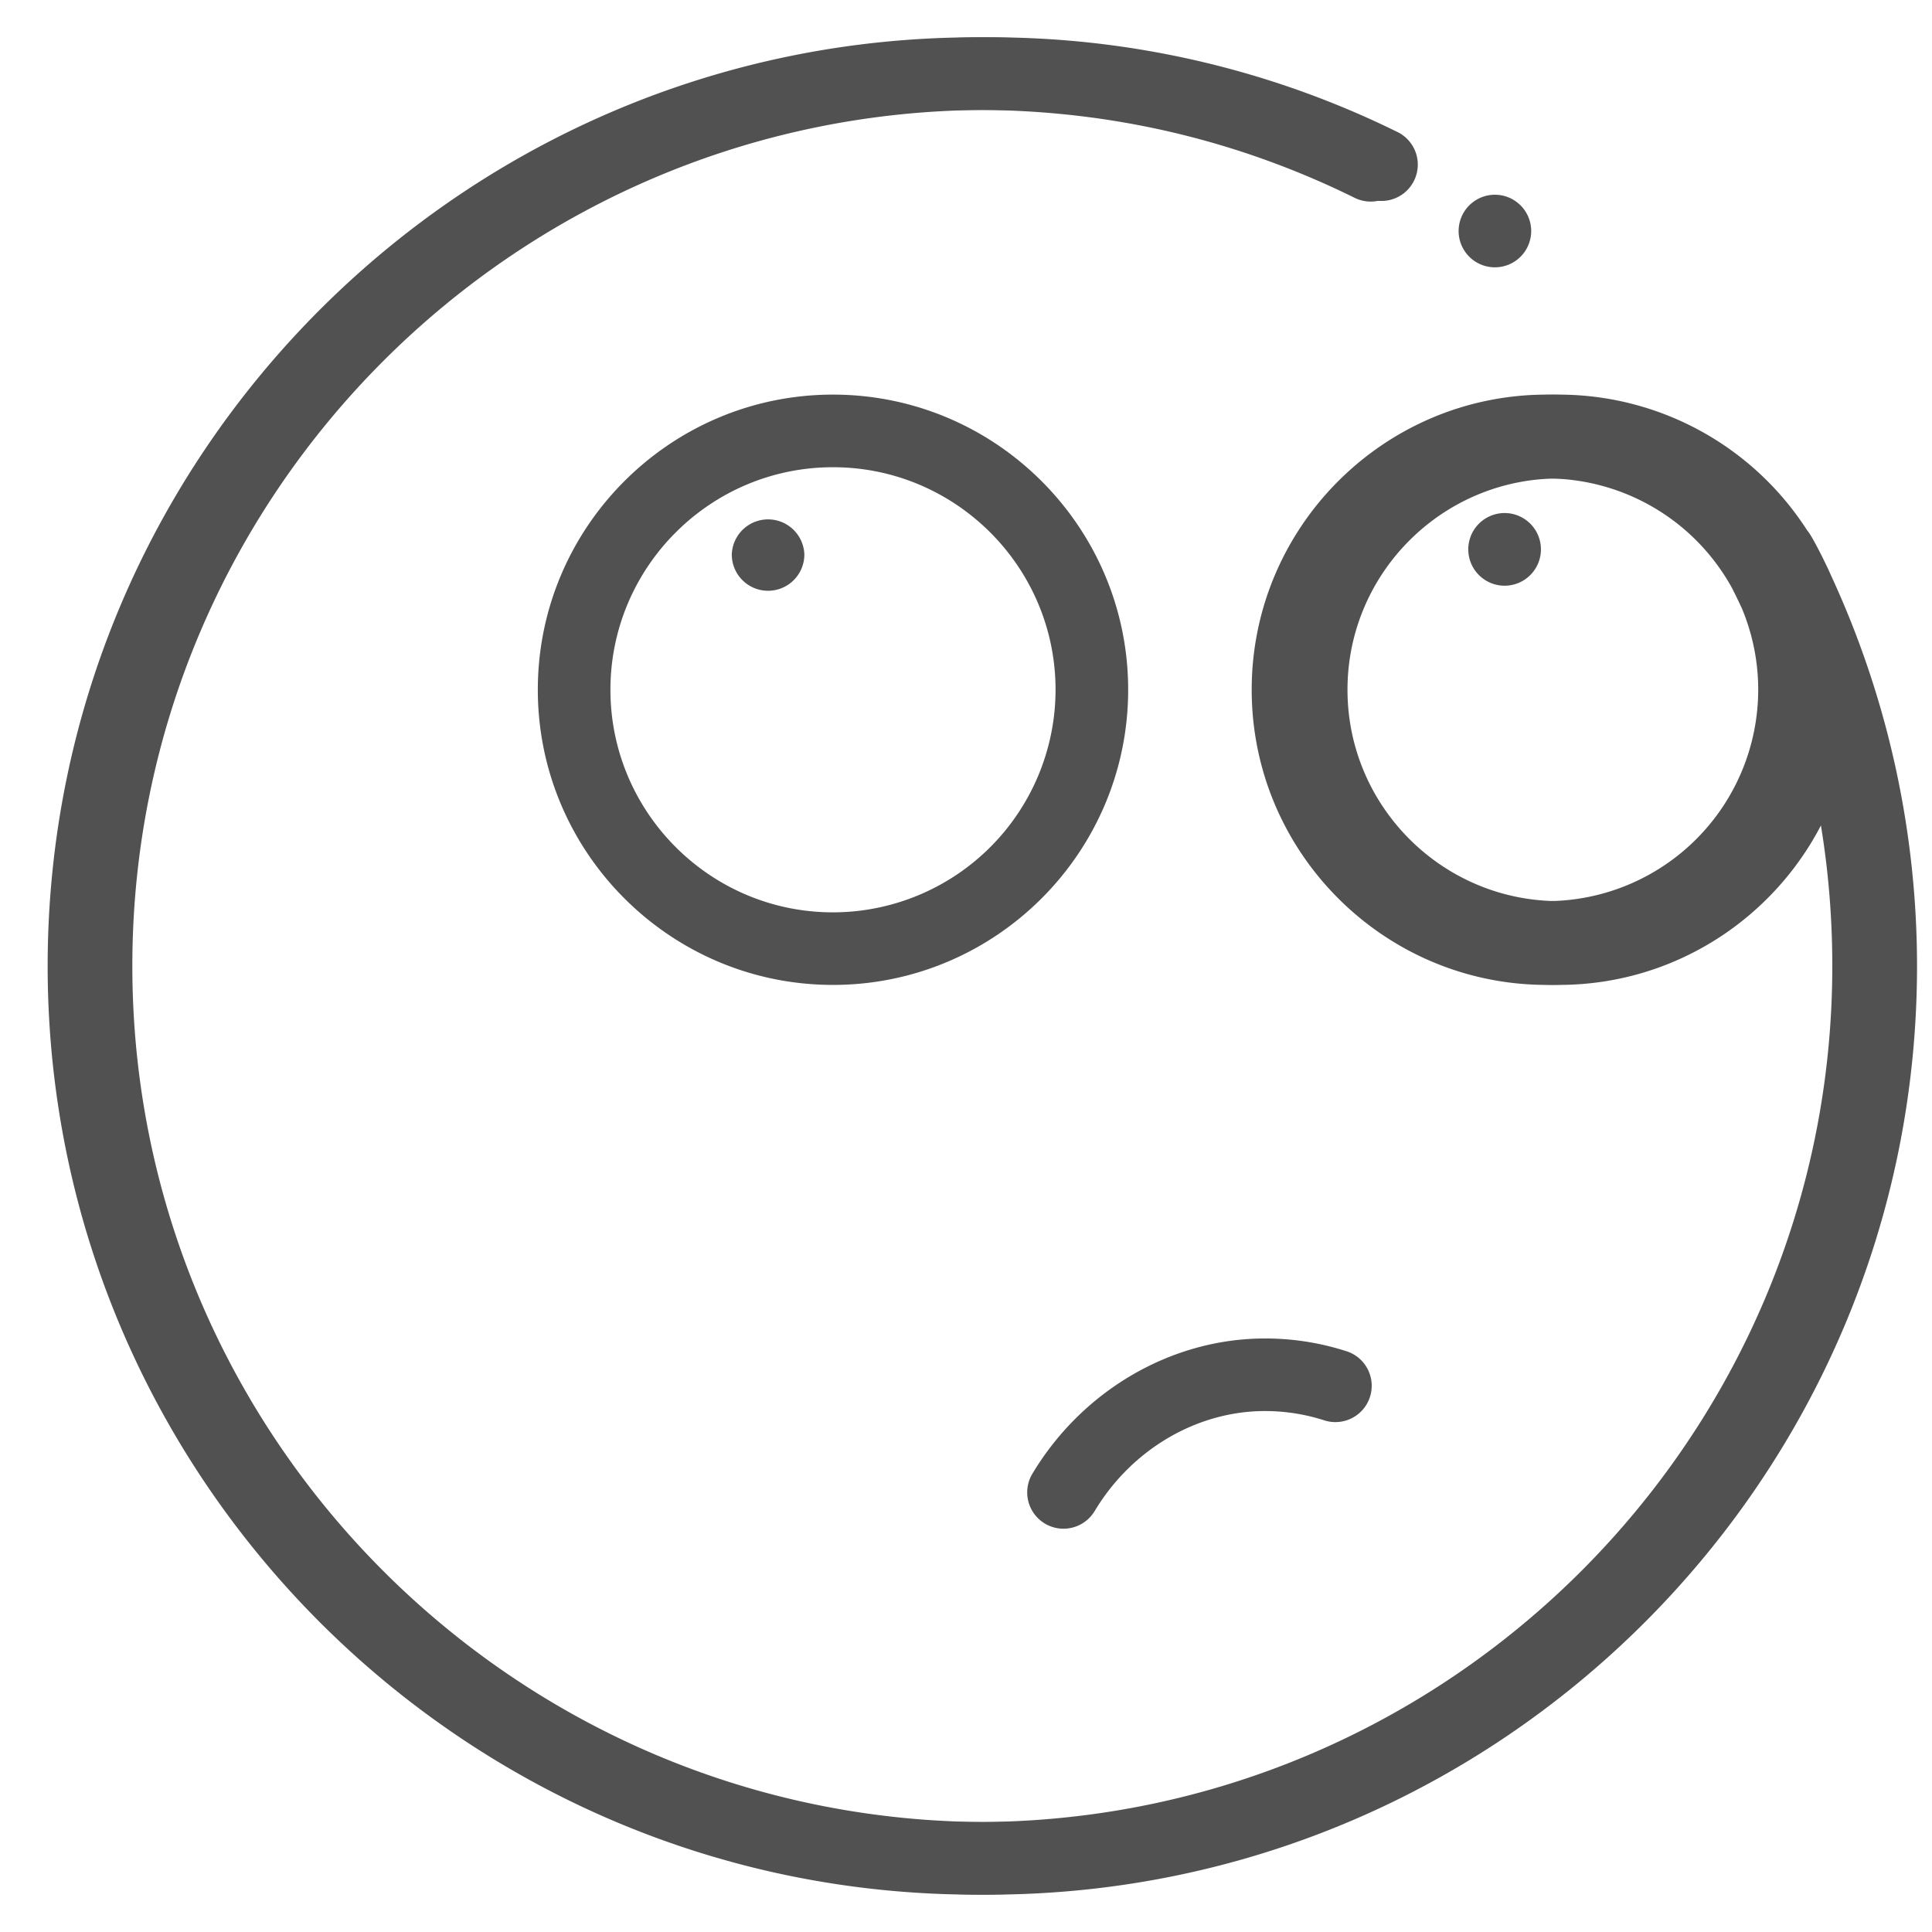<?xml version="1.0" standalone="no"?><!DOCTYPE svg PUBLIC "-//W3C//DTD SVG 1.1//EN" "http://www.w3.org/Graphics/SVG/1.1/DTD/svg11.dtd"><svg t="1758525003170" class="icon" viewBox="0 0 1024 1024" version="1.1" xmlns="http://www.w3.org/2000/svg" p-id="57052" xmlns:xlink="http://www.w3.org/1999/xlink" width="128" height="128"><path d="M970.475 304.981c-2.069-4.864-10.005-21.077-12.629-23.851a156.48 156.48 0 0 0-131.584-71.979c-86.272 0-156.437 70.187-156.437 156.437s70.165 156.437 156.437 156.437c64.192 0 119.467-38.891 143.552-94.336 5.184 27.52 7.765 55.659 7.765 84.309 0 250.197-203.52 453.739-453.717 453.739S70.144 762.197 70.144 512c0-250.197 203.541-453.739 453.739-453.739 70.421 0 137.877 15.68 200.491 46.592a19.264 19.264 0 0 0 17.045-34.517A487.232 487.232 0 0 0 523.883 19.776C252.459 19.797 31.659 240.597 31.659 512c0 271.424 220.8 492.203 492.203 492.203 271.424 0 492.203-220.779 492.203-492.203a493.525 493.525 0 0 0-45.589-207.019z m-144.213 172.629c-61.781 0-112.064-50.261-112.064-112.021s50.261-112 112.064-112a112.064 112.064 0 0 1 98.155 58.112c1.771 3.477 3.456 6.997 5.12 10.517 5.781 13.76 8.768 28.48 8.747 43.392a112.128 112.128 0 0 1-112.021 112z" fill="#515151" p-id="57053"></path><path d="M441.493 209.152c-86.251 0-156.437 70.187-156.437 156.437s70.187 156.437 156.437 156.437c86.293 0 156.459-70.187 156.459-156.437s-70.187-156.437-156.459-156.437z m0 274.411c-65.045 0-117.952-52.928-117.952-117.973s52.907-117.952 117.952-117.952 117.973 52.907 117.973 117.952a118.08 118.08 0 0 1-117.973 117.973z" fill="#515151" p-id="57054"></path><path d="M387.861 293.867a19.221 19.221 0 1 0 38.464 0.043v-0.021a19.243 19.243 0 0 0-38.464-0.021zM778.219 291.179a19.243 19.243 0 1 0 38.507 0 19.243 19.243 0 0 0-38.507 0zM714.368 716.416a140.075 140.075 0 0 0-43.925-6.997c-49.536 0-96.747 27.477-123.264 71.701a19.2 19.2 0 1 0 33.003 19.776h0.021c19.563-32.683 54.187-53.013 90.24-53.013 10.923 0 21.653 1.728 31.915 5.077a19.243 19.243 0 0 0 12.011-36.544zM773.099 122.453a19.2 19.2 0 1 0 38.464 0 19.2 19.2 0 1 0-38.464 0z" fill="#515151" p-id="57055"></path><path d="M964.075 304.981c-2.091-4.864-10.005-21.077-12.651-23.851a156.48 156.48 0 0 0-131.584-71.979c-86.251 0-156.416 70.187-156.416 156.437s70.165 156.437 156.416 156.437a156.651 156.651 0 0 0 143.552-94.336c5.163 27.52 7.765 55.659 7.765 84.309 0 250.197-203.541 453.739-453.739 453.739S63.723 762.197 63.723 512c0-250.197 203.541-453.739 453.739-453.739 70.443 0 137.877 15.68 200.533 46.592a19.243 19.243 0 1 0 17.024-34.517A487.381 487.381 0 0 0 517.461 19.776C246.037 19.797 25.259 240.597 25.259 512c0 271.424 220.8 492.203 492.203 492.203 271.445 0 492.203-220.779 492.203-492.203 0-71.488-15.744-142.592-45.589-207.019z m-144.213 172.629c-61.781 0-112.043-50.261-112.043-112.021s50.261-112 112.043-112a112.064 112.064 0 0 1 98.155 58.112c1.792 3.477 3.456 6.997 5.12 10.517 5.781 13.76 8.768 28.48 8.747 43.392a112.128 112.128 0 0 1-112.021 112z" fill="#515151" p-id="57056"></path></svg>